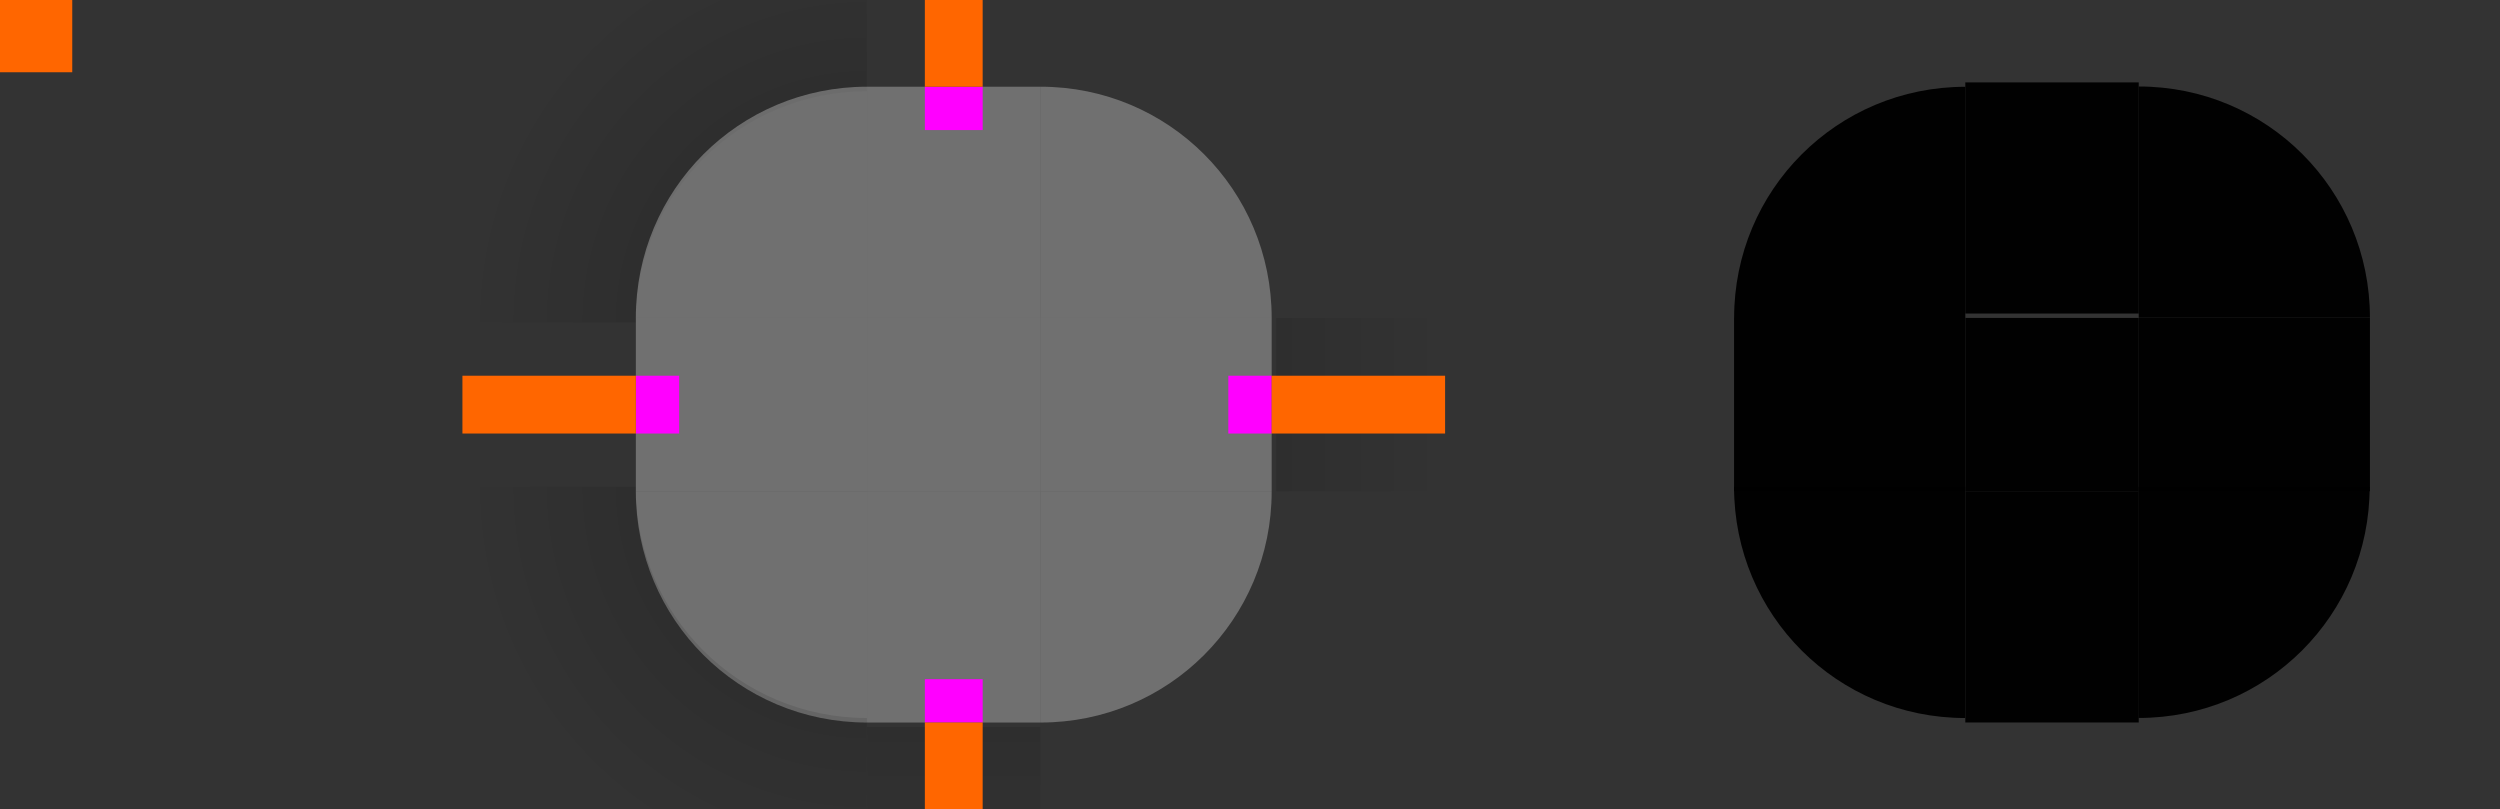 <?xml version="1.0" encoding="UTF-8" standalone="no"?>
<svg
   xmlns:dc="http://purl.org/dc/elements/1.1/"
   xmlns:cc="http://creativecommons.org/ns#"
   xmlns:rdf="http://www.w3.org/1999/02/22-rdf-syntax-ns#"
   xmlns:svg="http://www.w3.org/2000/svg"
   xmlns="http://www.w3.org/2000/svg"
   xmlns:xlink="http://www.w3.org/1999/xlink"
   xmlns:sodipodi="http://sodipodi.sourceforge.net/DTD/sodipodi-0.dtd"
   xmlns:inkscape="http://www.inkscape.org/namespaces/inkscape"
   inkscape:version="1.0 (4035a4fb49, 2020-05-01)"
   sodipodi:docname="panel-background.svg"
   id="svg200"
   viewBox="0 0 173 56"
   version="1.1"
   height="56"
   width="173">
  <rect x="0" y="0" width="173" height="56" fill="#333333" stroke="none"/>
  <sodipodi:namedview
     inkscape:document-rotation="0"
     inkscape:guide-bbox="true"
     showguides="true"
     inkscape:current-layer="svg200"
     inkscape:window-maximized="1"
     inkscape:window-y="0"
     inkscape:window-x="0"
     inkscape:cy="24.583582"
     inkscape:cx="56.607938"
     inkscape:zoom="7.1293348"
     showgrid="true"
     id="namedview202"
     inkscape:window-height="985"
     inkscape:window-width="1920"
     inkscape:pageshadow="2"
     inkscape:pageopacity="0"
     guidetolerance="10"
     gridtolerance="10"
     objecttolerance="10"
     borderopacity="1"
     bordercolor="#666666"
     pagecolor="#cbcbcb">
    <inkscape:grid
       id="grid914"
       type="xygrid" />
    <sodipodi:guide
       position="60,61"
       orientation="0,-1"
       id="guide69" />
  </sodipodi:namedview>
  <defs
     id="defs24">
    <style
       type="text/css"
       id="current-color-scheme">.ColorScheme-Text {
        color:#31363b;
        stop-color:#31363b;
      }
      .ColorScheme-Background {
        color:#eff0f1;
        stop-color:#eff0f1;
      }
      .ColorScheme-Highlight {
        color:#3daee9;
        stop-color:#3daee9;
      }
      .ColorScheme-ViewText {
        color:#31363b;
        stop-color:#31363b;
      }
      .ColorScheme-ViewBackground {
        color:#fcfcfc;
        stop-color:#fcfcfc;
      }
      .ColorScheme-ViewHover {
        color:#93cee9;
        stop-color:#93cee9;
      }
      .ColorScheme-ViewFocus{
        color:#3daee9;
        stop-color:#3daee9;
      }
      .ColorScheme-ButtonText {
        color:#31363b;
        stop-color:#31363b;
      }
      .ColorScheme-ButtonBackground {
        color:#eff0f1;
        stop-color:#eff0f1;
      }
      .ColorScheme-ButtonHover {
        color:#93cee9;
        stop-color:#93cee9;
      }
      .ColorScheme-ButtonFocus{
        color:#3daee9;
        stop-color:#3daee9;
      }</style>
    <linearGradient
       inkscape:collect="always"
       id="linearGradient4270">
      <stop
         style="stop-color:#000000;stop-opacity:0.667"
         offset="0"
         id="stop4272" />
      <stop
         style="stop-color:#000000;stop-opacity:0;"
         offset="1"
         id="stop4274" />
    </linearGradient>
    <radialGradient
       r="6"
       fy="12"
       fx="77"
       cy="12"
       cx="77"
       gradientTransform="matrix(1.6289431e-5,-4.667,4.667,1.6289464e-5,3.999,381.331)"
       gradientUnits="userSpaceOnUse"
       id="radialGradient994"
       xlink:href="#linearGradient4270"
       inkscape:collect="always" />
    <linearGradient
       gradientTransform="matrix(1.286,0,0,1,264.402,0)"
       y2="-35"
       x2="-904.362"
       y1="-35"
       x1="-920.695"
       gradientUnits="userSpaceOnUse"
       id="linearGradient4920"
       xlink:href="#linearGradient4270"
       inkscape:collect="always" />
  </defs>
  <use
     x="0"
     y="0"
     xlink:href="#top"
     id="bottom"
     transform="matrix(1,0,0,-1,-2.3793946e-7,56)"
     width="100%"
     height="100%" />
  <use
     height="100%"
     width="100%"
     transform="matrix(0,1,1,0,38,-38)"
     id="left"
     xlink:href="#top"
     y="0"
     x="0" />
  <use
     x="0"
     y="0"
     xlink:href="#shadow-top"
     id="shadow-right"
     transform="rotate(90,66,28)"
     width="100%"
     height="100%" />
  <use
     x="0"
     y="0"
     xlink:href="#top"
     id="right"
     transform="rotate(90,66,28)"
     width="100%"
     height="100%" />
  <use
     x="0"
     y="0"
     xlink:href="#shadow-top"
     id="shadow-left"
     transform="rotate(-90,66,28)"
     width="100%"
     height="100%" />
  <use
     x="0"
     y="0"
     xlink:href="#shadow-top"
     id="shadow-bottom"
     transform="matrix(1,0,0,-1,5.6942917e-7,56)"
     width="100%"
     height="100%" />
  <g
     style="opacity:0.35"
     transform="matrix(1.167,0,0,1.167,64.667,-1086.753)"
     id="shadow-topleft">
    <path
       id="path4828"
       style="opacity:1;fill:url(#radialGradient994);fill-opacity:1;fill-rule:evenodd;stroke:none;stroke-width:2.333px;stroke-linecap:butt;stroke-linejoin:miter;stroke-opacity:1"
       d="M 32 -6 L 32 22 L 44 22 C 44 13.136 51.136 6 60 6 L 60 -6 L 32 -6 z "
       transform="matrix(0.857,0,0,0.857,-55.429,931.505)" />
  </g>
  <rect
     id="hint-tile-center"
     y="-1.4648437e-05"
     width="5"
     height="5"
     x="0"
     style="fill:#ff6600" />
  <g
     transform="matrix(0.375,0,0,2,52.875,-1814.723)"
     id="top">
    <rect
       class="ColorScheme-Background"
       transform="matrix(0,-1,-1,0,0,0)"
       style="color:#eff0f1;opacity:0.3;fill:#ffffff;fill-opacity:1;stroke:none;stroke-width:1.155"
       id="rect4152"
       width="8"
       height="32"
       x="-918.362"
       y="-51" />
  </g>
  <g
     transform="translate(31,-904.362)"
     id="topleft">
    <path
       inkscape:connector-curvature="0"
       id="rect4159"
       d="m 29,910.362 c -8.864,0 -16,7.136 -16,16 h 16 z"
       style="opacity:0.3;fill:#ffffff;fill-opacity:1;stroke:none;stroke-width:2.667"
       sodipodi:nodetypes="cccc" />
  </g>
  <rect
     style="color:#eff0f1;opacity:0.3;fill:#ffffff;fill-opacity:1;stroke:none;stroke-width:0.375"
     id="center"
     width="12"
     height="12"
     x="60"
     y="22"
     class="ColorScheme-Background" />
  <rect
     y="6"
     x="64"
     height="3"
     width="4"
     id="hint-top-margin"
     style="fill:#ff00ff;fill-opacity:1;stroke:none;stroke-width:0.707" />
  <rect
     style="fill:#ff00ff;fill-opacity:1;stroke:none;stroke-width:0.707"
     id="hint-bottom-margin"
     width="4"
     height="3"
     x="64"
     y="47" />
  <rect
     transform="rotate(90)"
     style="fill:#ff00ff;fill-opacity:1;stroke:none;stroke-width:0.707"
     id="hint-right-margin"
     width="4"
     height="3"
     x="26"
     y="-88" />
  <rect
     transform="rotate(90)"
     y="-47"
     x="26"
     height="3"
     width="4"
     id="hint-left-margin"
     style="fill:#ff00ff;fill-opacity:1;stroke:none;stroke-width:0.707" />
  <g
     style="opacity:0.35"
     transform="matrix(0.375,0,0,1.333,52.875,-1203.823)"
     id="shadow-top">
    <rect
       y="-51"
       x="-916.362"
       height="32"
       width="6"
       id="rect4820"
       style="opacity:1;fill:none;fill-opacity:1;stroke:none"
       transform="matrix(0,-1,-1,0,0,0)" />
    <rect
       y="-51"
       x="-907.362"
       height="32"
       width="9"
       id="rect4822"
       style="opacity:1;fill:url(#linearGradient4920);fill-opacity:1;stroke:none;stroke-width:1.134"
       transform="matrix(0,-1,-1,0,0,0)" />
    <rect
       transform="matrix(0,-1,-1,0,0,0)"
       style="opacity:1;fill:none;fill-opacity:1;stroke:none"
       id="rect4824"
       width="1"
       height="32"
       x="-911.362"
       y="-51" />
  </g>
  <rect
     style="fill:#ff6600;fill-opacity:1;stroke:none;stroke-width:1.414"
     id="shadow-hint-top-margin"
     width="4"
     height="12"
     x="64"
     y="-6" />
  <rect
     y="50"
     x="64"
     height="12"
     width="4"
     id="shadow-hint-bottom-margin"
     style="fill:#ff6600;fill-opacity:1;stroke:none;stroke-width:1.414" />
  <rect
     y="-100"
     x="26"
     height="12"
     width="4"
     id="shadow-hint-right-margin"
     style="fill:#ff6600;fill-opacity:1;stroke:none;stroke-width:1.414"
     transform="rotate(90)" />
  <rect
     style="fill:#ff6600;fill-opacity:1;stroke:none;stroke-width:1.414"
     id="shadow-hint-left-margin"
     width="4"
     height="12"
     x="26"
     y="-44"
     transform="rotate(90)" />
  <g
     transform="matrix(0.375,0,0,1.333,128.875,-1207.811)"
     id="mask-top">
    <rect
       y="-51"
       x="-922.362"
       height="32"
       width="12"
       id="rect4265"
       style="opacity:0.97;fill:#000000;fill-opacity:1;stroke:none;stroke-width:1.549"
       transform="matrix(0,-1,-1,0,0,0)" />
  </g>
  <g
     transform="matrix(1.6,0,0,1.6,99.2,-1450.574)"
     id="mask-topleft">
    <path
       inkscape:connector-curvature="0"
       id="path4277"
       d="m 23,910.362 c -5.54,0 -10,4.46 -10,10 h 10 z"
       style="opacity:0.97;fill:#000000;fill-opacity:1;stroke-width:2" />
  </g>
  <g
     transform="matrix(2,0,0,2,50,-1814.739)"
     id="mask-topright">
    <path
       inkscape:connector-curvature="0"
       id="path4287"
       d="m 49,910.362 v 8 H 57 c 0,-4.432 -3.568,-8 -8,-8 z"
       style="opacity:0.97;fill:#000000;fill-opacity:1;stroke-width:1.6" />
  </g>
  <g
     transform="matrix(0.375,0,0,1.6,128.875,-1476.983)"
     id="mask-bottom">
    <rect
       transform="rotate(90)"
       style="opacity:0.97;fill:#000000;fill-opacity:1;stroke:none;stroke-width:1.414"
       id="rect4291"
       width="10"
       height="32"
       x="944.362"
       y="-51" />
  </g>
  <g
     transform="matrix(1.333,0,0,1.333,102.667,-1222.477)"
     id="mask-bottomleft">
    <path
       inkscape:connector-curvature="0"
       id="path4303"
       d="m 13,942.362 c 0,6.648 5.352,12 12,12 v -12 z"
       style="opacity:0.97;fill:#000000;fill-opacity:1;stroke-width:2.4" />
  </g>
  <g
     transform="matrix(1.333,0,0,1.333,88,-1222.481)"
     id="mask-bottomright">
    <path
       inkscape:connector-curvature="0"
       id="path4313"
       d="m 45,942.362 v 12 c 6.648,0 12,-5.352 12,-12 z"
       style="opacity:0.97;fill:#000000;fill-opacity:1;stroke-width:2.4" />
  </g>
  <g
     transform="matrix(1.333,0,0,0.6,102.667,-531.423)"
     id="mask-left">
    <rect
       transform="scale(-1,1)"
       style="opacity:0.97;fill:#000000;fill-opacity:1;stroke:none;stroke-width:1.225"
       id="rect4317"
       width="12"
       height="20"
       x="-25"
       y="922.362" />
  </g>
  <g
     transform="matrix(1.6,0,0,0.375,72.8,-321.64)"
     id="mask-right">
    <rect
       y="916.362"
       x="47"
       height="32"
       width="10"
       id="rect4323"
       style="opacity:0.97;fill:#000000;fill-opacity:1;stroke:none;stroke-width:1.414" />
  </g>
  <rect
     y="22"
     x="136"
     height="12"
     width="12"
     id="mask-center"
     style="opacity:0.97;fill:#000000;fill-opacity:1;stroke:none;stroke-width:0.375" />
  <rect
     inkscape:label="#shadow-center"
     class="ColorScheme-Background"
     y="80"
     x="60"
     height="12"
     width="12"
     id="shadow-center"
     style="color:#eff0f1;opacity:0;fill:#ffffff;fill-opacity:1;stroke:none;stroke-width:0.375" />
  <use
     x="0"
     y="0"
     xlink:href="#topleft"
     id="topright"
     transform="matrix(-1,0,0,1,132,0)"
     width="100%"
     height="100%" />
  <use
     x="0"
     y="0"
     xlink:href="#topleft"
     id="bottomleft"
     transform="matrix(1,0,0,-1,0,56)"
     width="100%"
     height="100%" />
  <use
     x="0"
     y="0"
     xlink:href="#topleft"
     id="bottomright"
     transform="rotate(180,66,28)"
     width="100%"
     height="100%" />
  <use
     x="0"
     y="0"
     xlink:href="#shadow-topleft"
     id="shadow-topright"
     transform="matrix(-1,0,0,1,132,0)"
     width="100%"
     height="100%" />
  <use
     x="0"
     y="0"
     xlink:href="#shadow-topleft"
     id="shadow-bottomleft"
     transform="matrix(1,0,0,-1,-9.5996635e-7,56)"
     width="100%"
     height="100%" />
  <use
     x="0"
     y="0"
     xlink:href="#shadow-topleft"
     id="shadow-bottomright"
     transform="rotate(180,66,28)"
     width="100%"
     height="100%" />
</svg>
